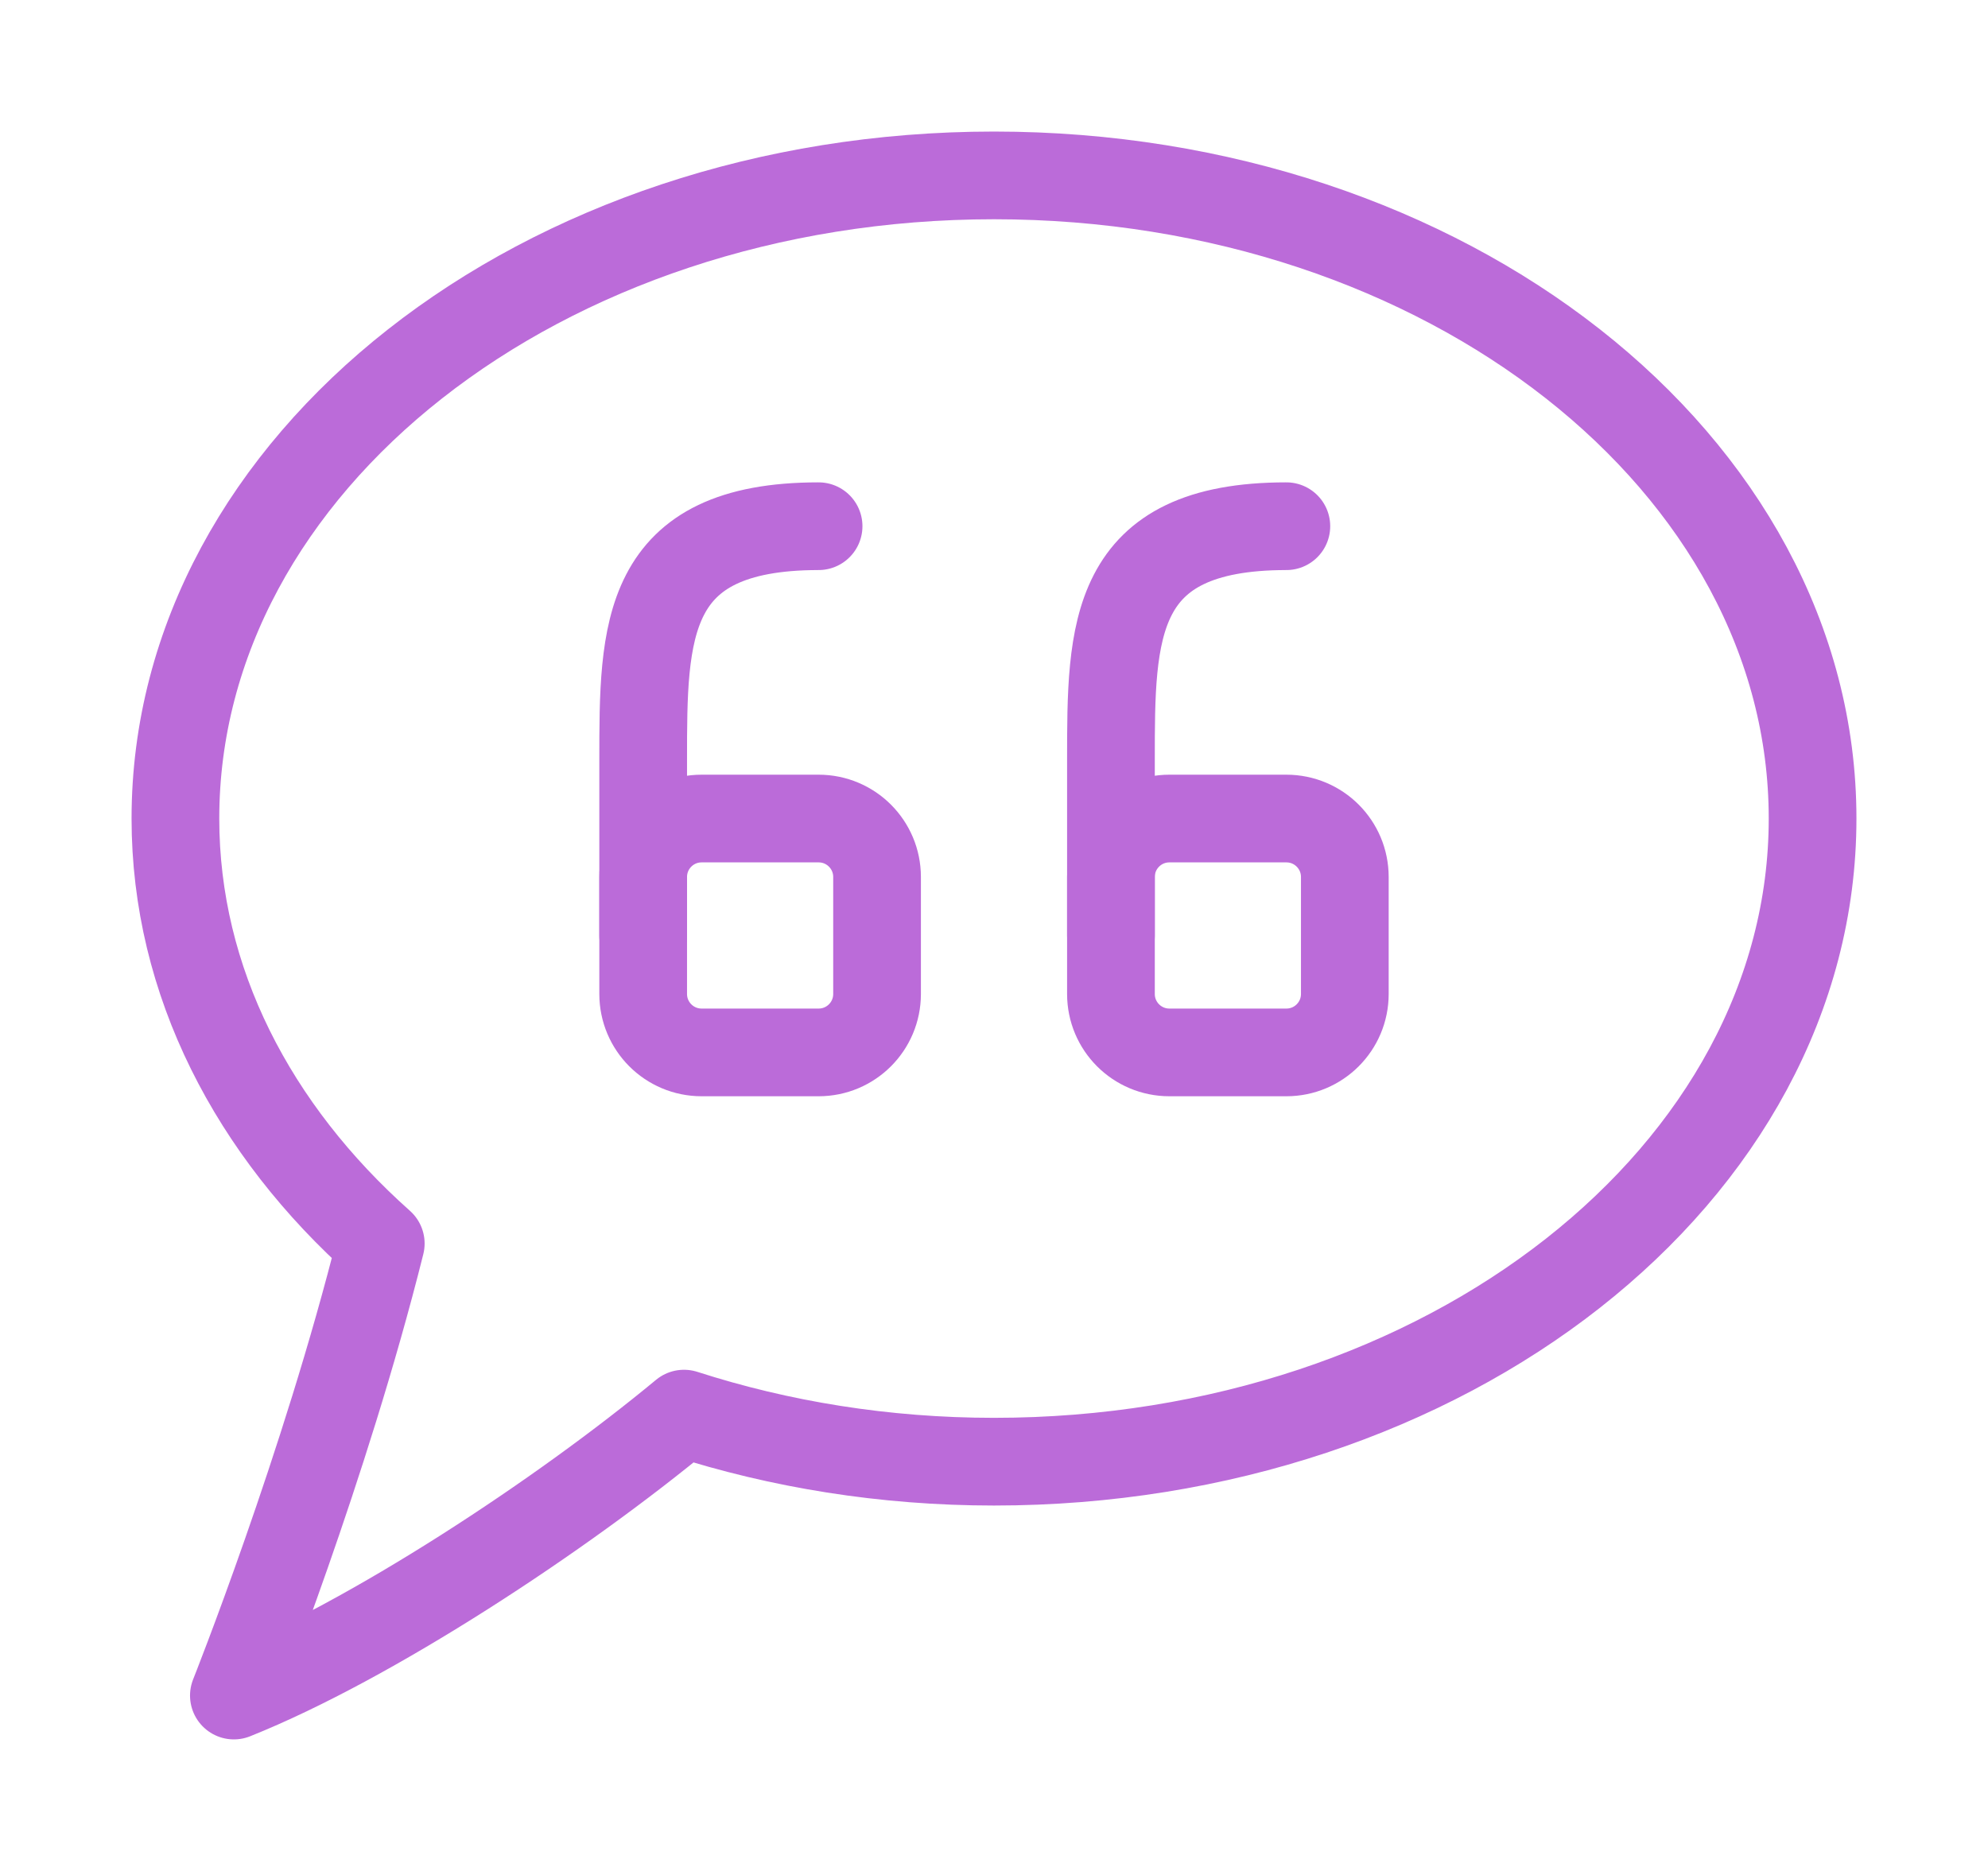 <svg width="68" height="64" viewBox="0 0 68 64" fill="none" xmlns="http://www.w3.org/2000/svg">
<g filter="url(#filter0_d)">
<path fill-rule="evenodd" clip-rule="evenodd" d="M34 2C18.536 2 6 11.85 6 24C6 29.58 8.666 34.66 13.024 38.538C11.112 46.19 8 54 8 54C12.686 52.124 19.2 47.834 23.396 44.356C26.668 45.41 30.246 46 34 46C49.464 46 62 36.15 62 24C62 11.85 49.464 2 34 2Z" stroke="#BB6BD9" stroke-width="3" stroke-linecap="round" stroke-linejoin="round"/>
<path d="M28 14C22 14 22 17.582 22 22V28" stroke="#BB6BD9" stroke-width="3" stroke-linecap="round" stroke-linejoin="round"/>
<path fill-rule="evenodd" clip-rule="evenodd" d="M28 24H24C22.894 24 22 24.894 22 26V30C22 31.106 22.894 32 24 32H28C29.106 32 30 31.106 30 30V26C30 24.894 29.106 24 28 24Z" stroke="#BB6BD9" stroke-width="3" stroke-linecap="round" stroke-linejoin="round"/>
<path d="M44 14C38 14 38 17.582 38 22V28" stroke="#BB6BD9" stroke-width="3" stroke-linecap="round" stroke-linejoin="round"/>
<path fill-rule="evenodd" clip-rule="evenodd" d="M44 24H40C38.894 24 38 24.894 38 26V30C38 31.106 38.894 32 40 32H44C45.106 32 46 31.106 46 30V26C46 24.894 45.106 24 44 24Z" stroke="#BB6BD9" stroke-width="3" stroke-linecap="round" stroke-linejoin="round"/>
</g>
<defs>
<filter id="filter0_d" x="0.5" y="0.5" width="67" height="63" filterUnits="userSpaceOnUse" color-interpolation-filters="sRGB">
<feFlood flood-opacity="0" result="BackgroundImageFix"/>
<feColorMatrix in="SourceAlpha" type="matrix" values="0 0 0 0 0 0 0 0 0 0 0 0 0 0 0 0 0 0 127 0"/>
<feOffset dy="4"/>
<feGaussianBlur stdDeviation="2"/>
<feColorMatrix type="matrix" values="0 0 0 0 0 0 0 0 0 0 0 0 0 0 0 0 0 0 0.25 0"/>
<feBlend mode="normal" in2="BackgroundImageFix" result="effect1_dropShadow"/>
<feBlend mode="normal" in="SourceGraphic" in2="effect1_dropShadow" result="shape"/>
</filter>
</defs>
</svg>
